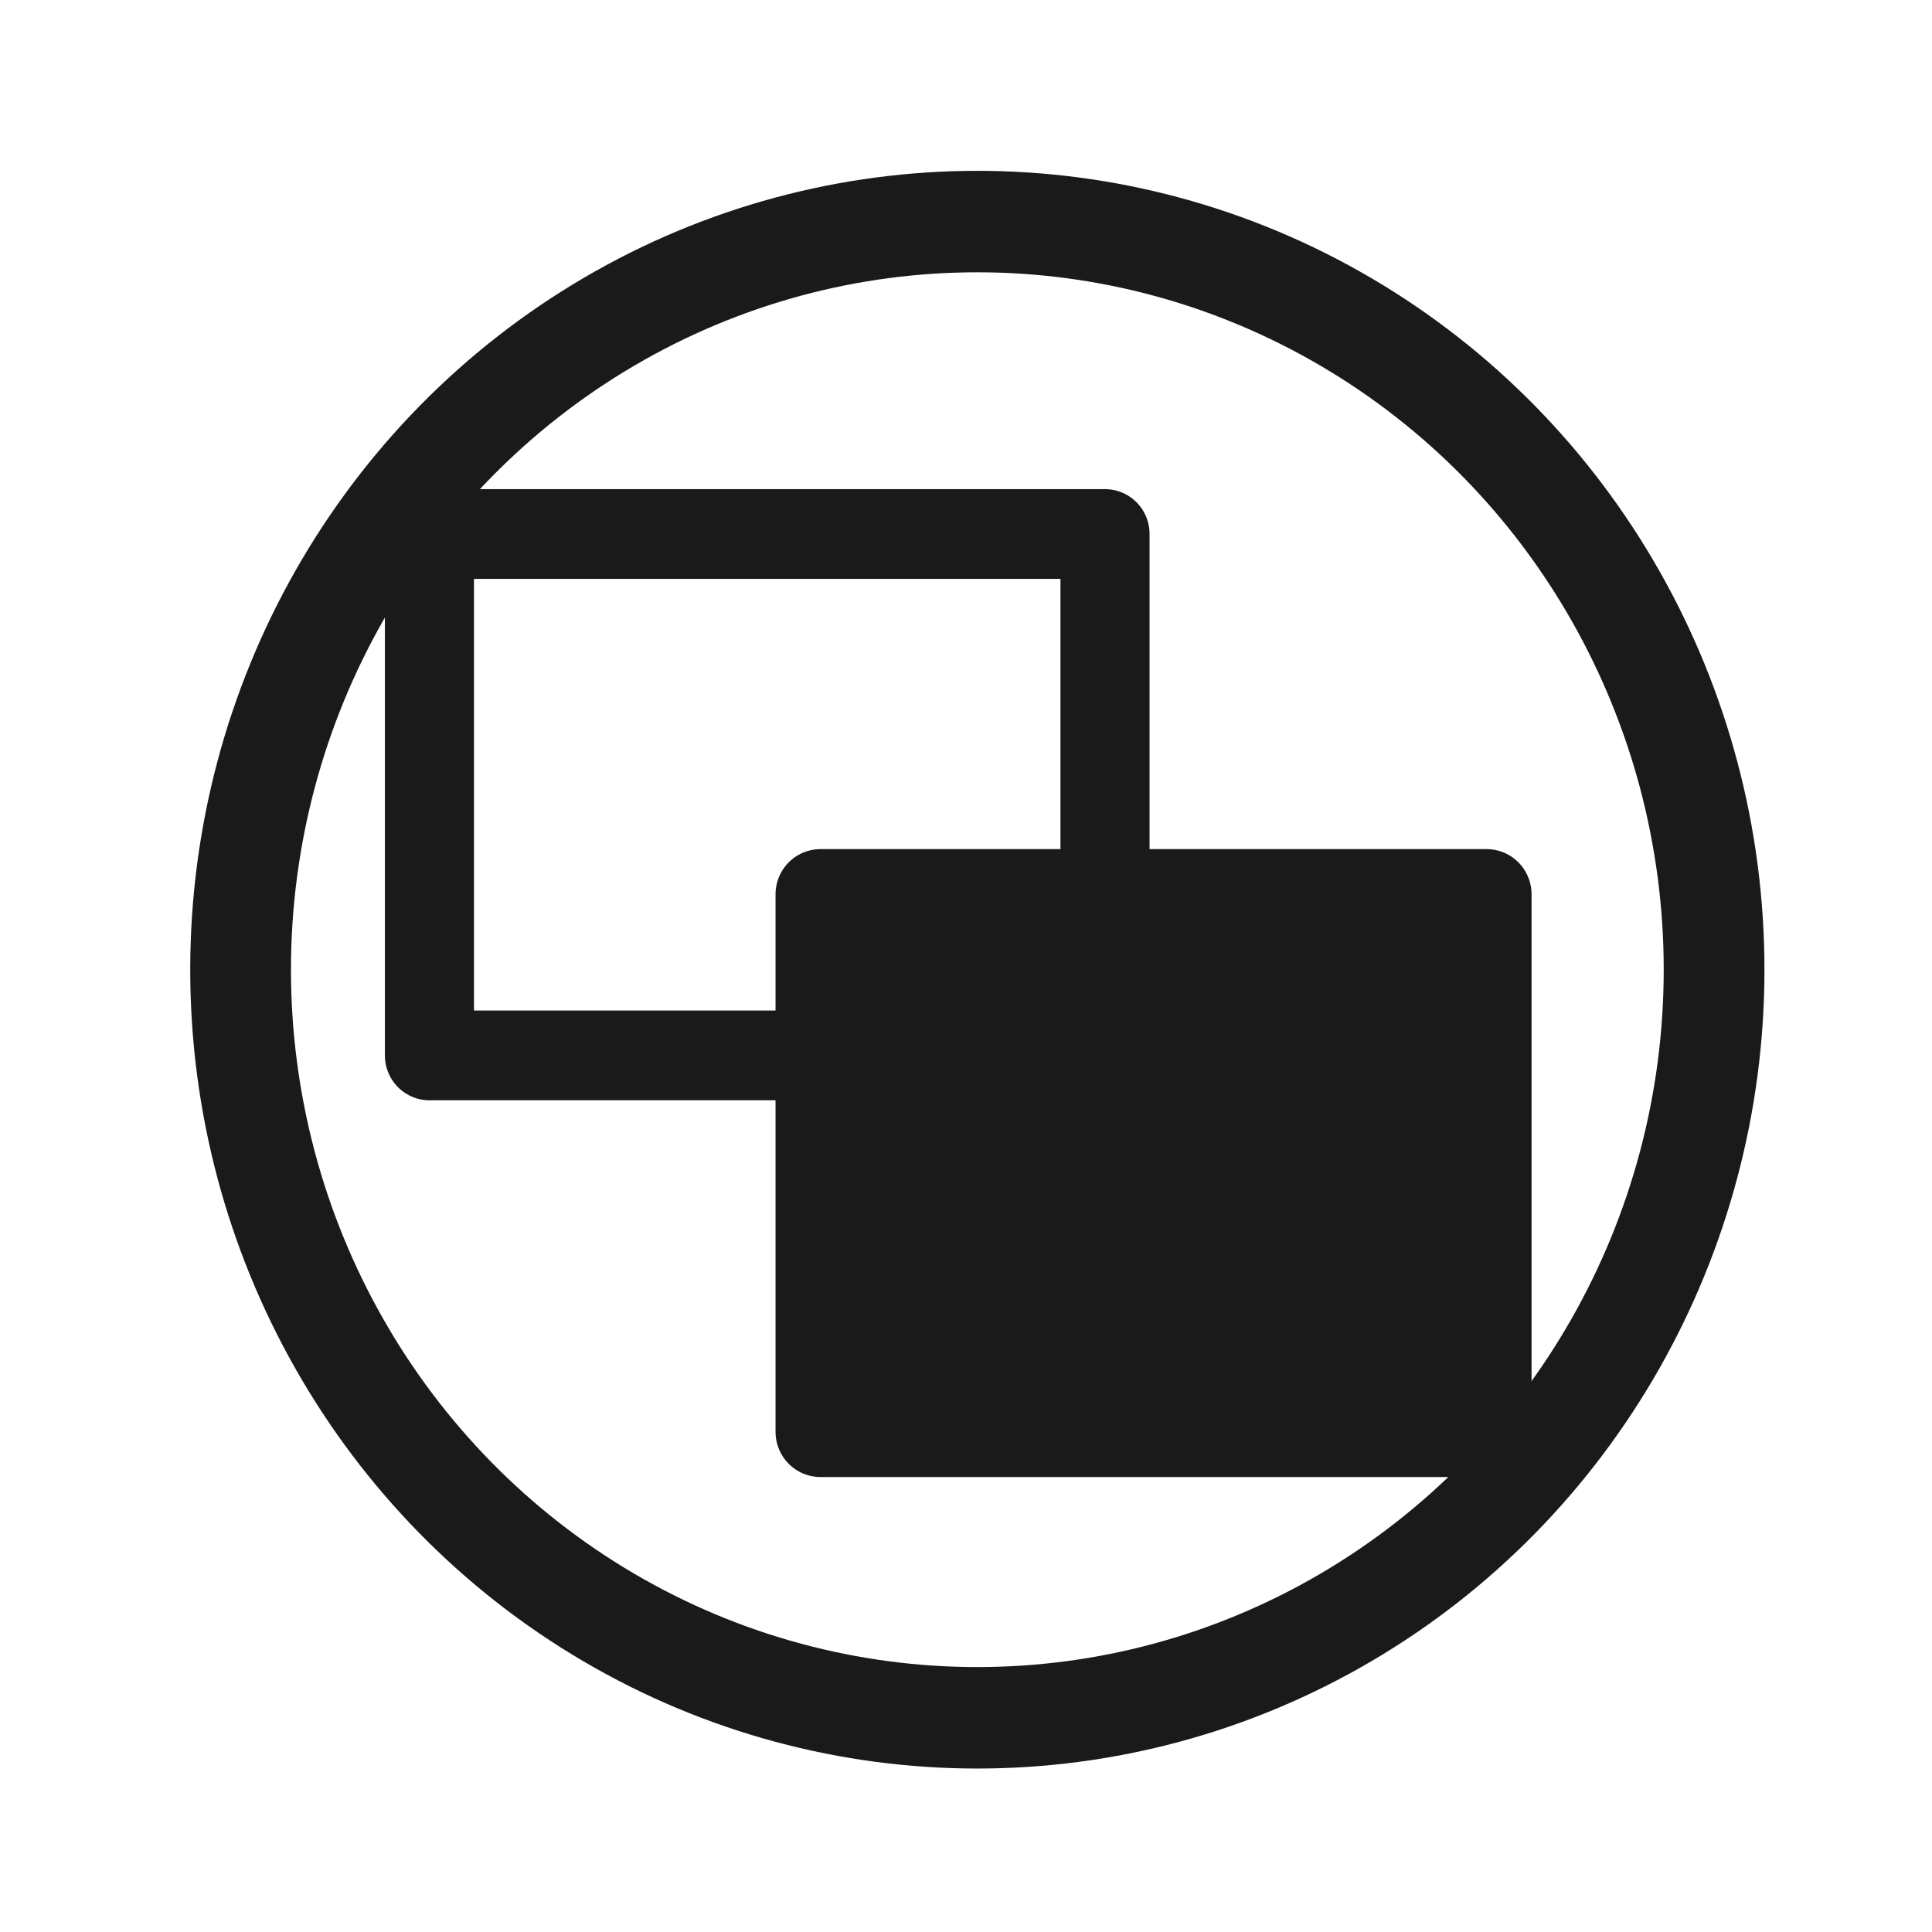 <svg xmlns="http://www.w3.org/2000/svg" width="24" height="24"><g transform="matrix(.413 0 0 .416 2.2 12)" stroke="#1a1a1a" stroke-linejoin="round"><ellipse ry="22.34" rx="22.16" cy=".11" cx="24.07" fill="none" stroke-width="3.03" paint-order="markers fill stroke"/><path fill="#1a1a1a" stroke-width="2.7" paint-order="markers fill stroke" d="M19.35-2.14h20.04v16.05H19.35z"/><path fill="none" stroke-width="2.68" paint-order="markers fill stroke" d="M7.59-12.9h20.32V2.67H7.59z"/></g></svg>